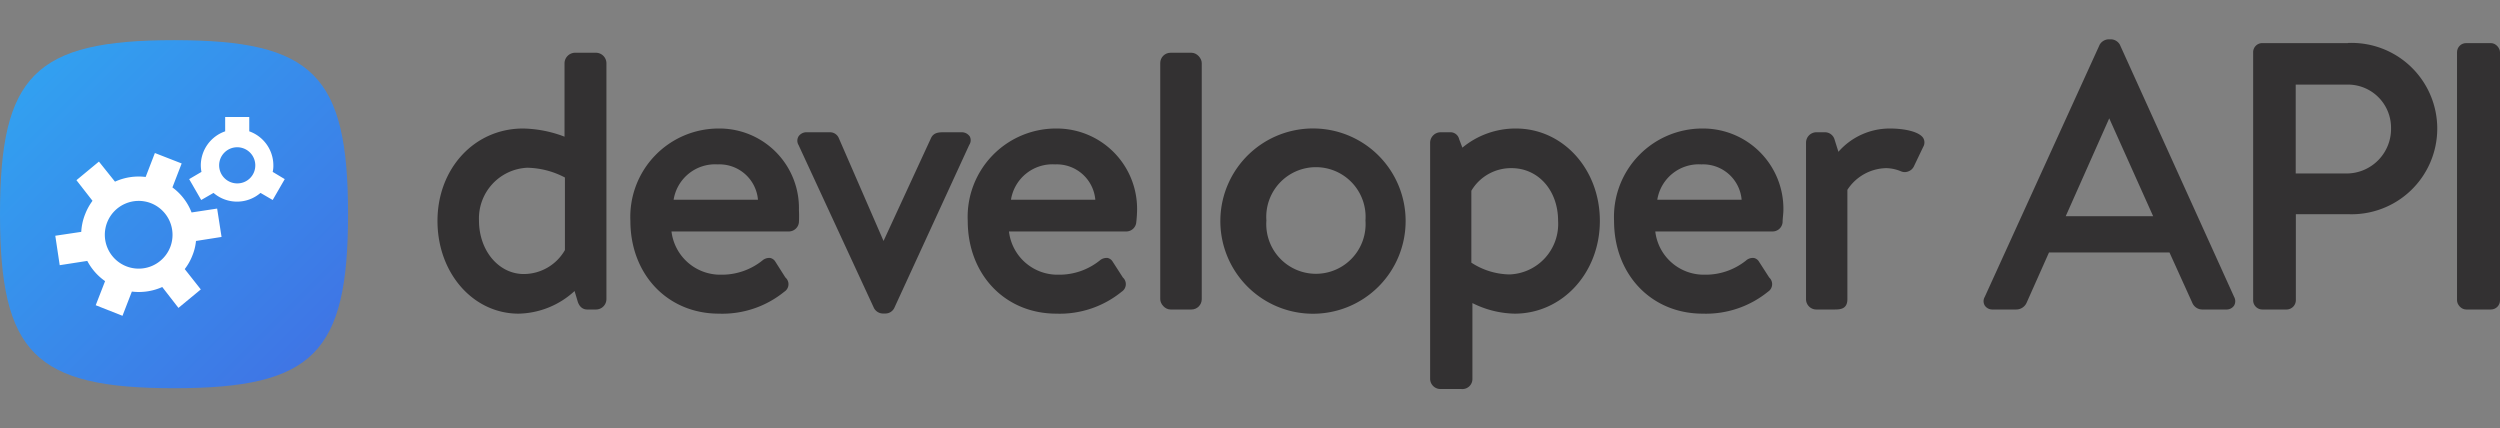 <svg xmlns="http://www.w3.org/2000/svg" xmlns:xlink="http://www.w3.org/1999/xlink" viewBox="0 0 186.75 32"><rect x="0" y="0" width="186.75" height="32" fill="#808080" stroke="none"/><defs><linearGradient id="linear-gradient" x1="2.6" y1="5.61" x2="23.36" y2="26.37" gradientUnits="userSpaceOnUse"><stop offset="0" stop-color="#32a0f0"/><stop offset="1" stop-color="#3f75e5"/></linearGradient></defs><title>color-api-badge</title><g id="New"><path d="M26,16c0,10.38-2.6,13-13,13S0,26.37,0,16,2.6,3,13,3,26,5.61,26,16Z" fill="url(#linear-gradient)"/><path d="M14.37,19.09A3.81,3.81,0,0,0,14.64,18l1.91-.3-.33-2.12-1.91.29A4.18,4.18,0,0,0,12.88,14l.69-1.79-2-.78-.69,1.79a4.25,4.25,0,0,0-2.29.35l-1.2-1.5L5.71,13.46,6.91,15a4.27,4.27,0,0,0-.55,1,4.12,4.12,0,0,0-.29,1.32l-1.94.29.33,2.2,2.06-.32A4.26,4.26,0,0,0,7.85,21l-.7,1.8,2,.79.7-1.81a4.27,4.27,0,0,0,2.27-.34L13.33,23,15,21.62l-1.2-1.52A4,4,0,0,0,14.37,19.09Zm-1.65-.64a2.53,2.53,0,1,1-1.44-3.27A2.54,2.54,0,0,1,12.72,18.45Zm7.65-5.61a2,2,0,0,0,.05-.49,2.7,2.7,0,0,0-1.8-2.54V8.74h-1.8V9.81A2.7,2.7,0,0,0,15,12.35a2.63,2.63,0,0,0,.05.49l-.92.54.9,1.56.92-.53a2.69,2.69,0,0,0,3.51,0l.91.53.9-1.56Zm-2.65.86a1.35,1.35,0,1,1,1.35-1.35A1.34,1.34,0,0,1,17.72,13.7Z" fill="#fff"/><path d="M44.53,3.94H42.94a.8.8,0,0,0-.77.76v5.51a9.07,9.07,0,0,0-3.1-.61c-3.64,0-6.39,3-6.39,6.9s2.66,6.93,6.06,6.93a6.35,6.35,0,0,0,4.18-1.69l.21.7c.11.43.37.68.73.68h.67a.78.78,0,0,0,.77-.77V4.7A.79.79,0,0,0,44.53,3.94ZM42.2,13.26v5.42a3.55,3.55,0,0,1-3.07,1.79c-1.88,0-3.35-1.75-3.35-4a3.79,3.79,0,0,1,3.6-3.94A6.27,6.27,0,0,1,42.2,13.26Z" fill="#333132"/><path d="M53.68,9.6a6.6,6.6,0,0,0-6.59,6.9c0,4,2.78,6.93,6.61,6.93a7.34,7.34,0,0,0,4.89-1.64.66.66,0,0,0,.08-1.06l-.75-1.18a.58.58,0,0,0-.39-.28.77.77,0,0,0-.58.19,4.85,4.85,0,0,1-3.08,1.06,3.67,3.67,0,0,1-3.71-3.23h8.78a.76.76,0,0,0,.74-.69,9.08,9.08,0,0,0,0-.91A5.94,5.94,0,0,0,53.68,9.6Zm-.06,2.68a2.89,2.89,0,0,1,3,2.64H50.32A3.14,3.14,0,0,1,53.62,12.28Z" fill="#333132"/><path d="M72.44,10.19a.73.73,0,0,0-.64-.31H70.54c-.38,0-.8,0-1,.45L66,18l-3.34-7.68A.71.71,0,0,0,62,9.88H60.29a.72.72,0,0,0-.64.31.62.62,0,0,0,0,.64L65.28,23a.77.77,0,0,0,.69.42h.17a.74.74,0,0,0,.67-.43L72.4,10.83A.62.62,0,0,0,72.44,10.19Z" fill="#333132"/><path d="M78.88,9.6a6.6,6.6,0,0,0-6.59,6.9c0,4,2.78,6.93,6.62,6.93a7.33,7.33,0,0,0,4.88-1.64.67.67,0,0,0,.09-1.06l-.76-1.18a.59.59,0,0,0-.38-.28.78.78,0,0,0-.59.19,4.83,4.83,0,0,1-3.08,1.06,3.65,3.65,0,0,1-3.7-3.23h8.77a.75.75,0,0,0,.74-.69,9.07,9.07,0,0,0,.06-.91A6,6,0,0,0,78.88,9.6Zm-.06,2.68a2.89,2.89,0,0,1,3,2.64H75.52A3.14,3.14,0,0,1,78.82,12.28Z" fill="#333132"/><rect x="86.67" y="3.94" width="3.1" height="19.18" rx="0.77" fill="#333132"/><path d="M98.31,9.6A6.92,6.92,0,1,0,105,16.47,6.91,6.91,0,0,0,98.31,9.6ZM102,16.47a3.71,3.71,0,1,1-7.4,0,3.71,3.71,0,1,1,7.4,0Z" fill="#333132"/><path d="M113.24,9.6a6.22,6.22,0,0,0-4,1.43L109,10.4a.67.67,0,0,0-.7-.52h-.7a.79.79,0,0,0-.77.77V28.3a.77.77,0,0,0,.77.76h1.57a.75.75,0,0,0,.82-.76V22.64a7.31,7.31,0,0,0,3.15.79c3.57,0,6.37-3.05,6.37-6.93S116.74,9.6,113.24,9.6Zm3.15,6.9a3.77,3.77,0,0,1-3.63,4,5.36,5.36,0,0,1-2.85-.88V14.25a3.44,3.44,0,0,1,3-1.69C114.91,12.56,116.39,14.22,116.39,16.5Z" fill="#333132"/><path d="M127.16,9.6a6.6,6.6,0,0,0-6.59,6.9c0,4,2.78,6.93,6.62,6.93a7.36,7.36,0,0,0,4.88-1.64.67.67,0,0,0,.09-1.06l-.76-1.18a.58.58,0,0,0-.39-.28.76.76,0,0,0-.58.19,4.83,4.83,0,0,1-3.08,1.06,3.65,3.65,0,0,1-3.7-3.23h8.77a.75.75,0,0,0,.74-.69c0-.23.06-.68.06-.91A6,6,0,0,0,127.16,9.6Zm-.06,2.68a2.89,2.89,0,0,1,3,2.64H123.8A3.14,3.14,0,0,1,127.1,12.28Z" fill="#333132"/><path d="M141.19,9.6a5.09,5.09,0,0,0-3.86,1.74l-.28-.89a.75.75,0,0,0-.71-.57h-.67a.78.78,0,0,0-.76.77v11.7a.77.77,0,0,0,.76.77H137c.42,0,1,0,1-.77V14.18a3.54,3.54,0,0,1,2.9-1.62,3,3,0,0,1,1.11.24.71.71,0,0,0,.55,0,.74.74,0,0,0,.43-.42l.67-1.4a.66.66,0,0,0,0-.68C143.32,9.8,142.16,9.6,141.19,9.6Z" fill="#333132"/><path d="M158.35,3.33a.79.79,0,0,0-.61-.39h-.28a.81.81,0,0,0-.61.39l-8.59,18.85a.63.63,0,0,0,0,.64.68.68,0,0,0,.59.3h1.76a.85.85,0,0,0,.78-.51l1.67-3.75h9l1.7,3.75a.81.81,0,0,0,.78.51h1.76a.67.67,0,0,0,.59-.3.66.66,0,0,0,0-.64Zm2.49,12.82h-6.53l3.25-7.31Z" fill="#333132"/><path d="M175.37,3.22H169a.68.68,0,0,0-.69.68V22.44a.69.69,0,0,0,.69.68h1.82a.7.7,0,0,0,.68-.68V16h3.91a6.4,6.4,0,1,0,0-12.79Zm3.24,6.31a3.33,3.33,0,0,1-3.3,3.43h-3.82V6.32h3.82A3.22,3.22,0,0,1,178.61,9.53Z" fill="#333132"/><rect x="183.54" y="3.22" width="3.21" height="19.9" rx="0.68" fill="#333132"/></g></svg>